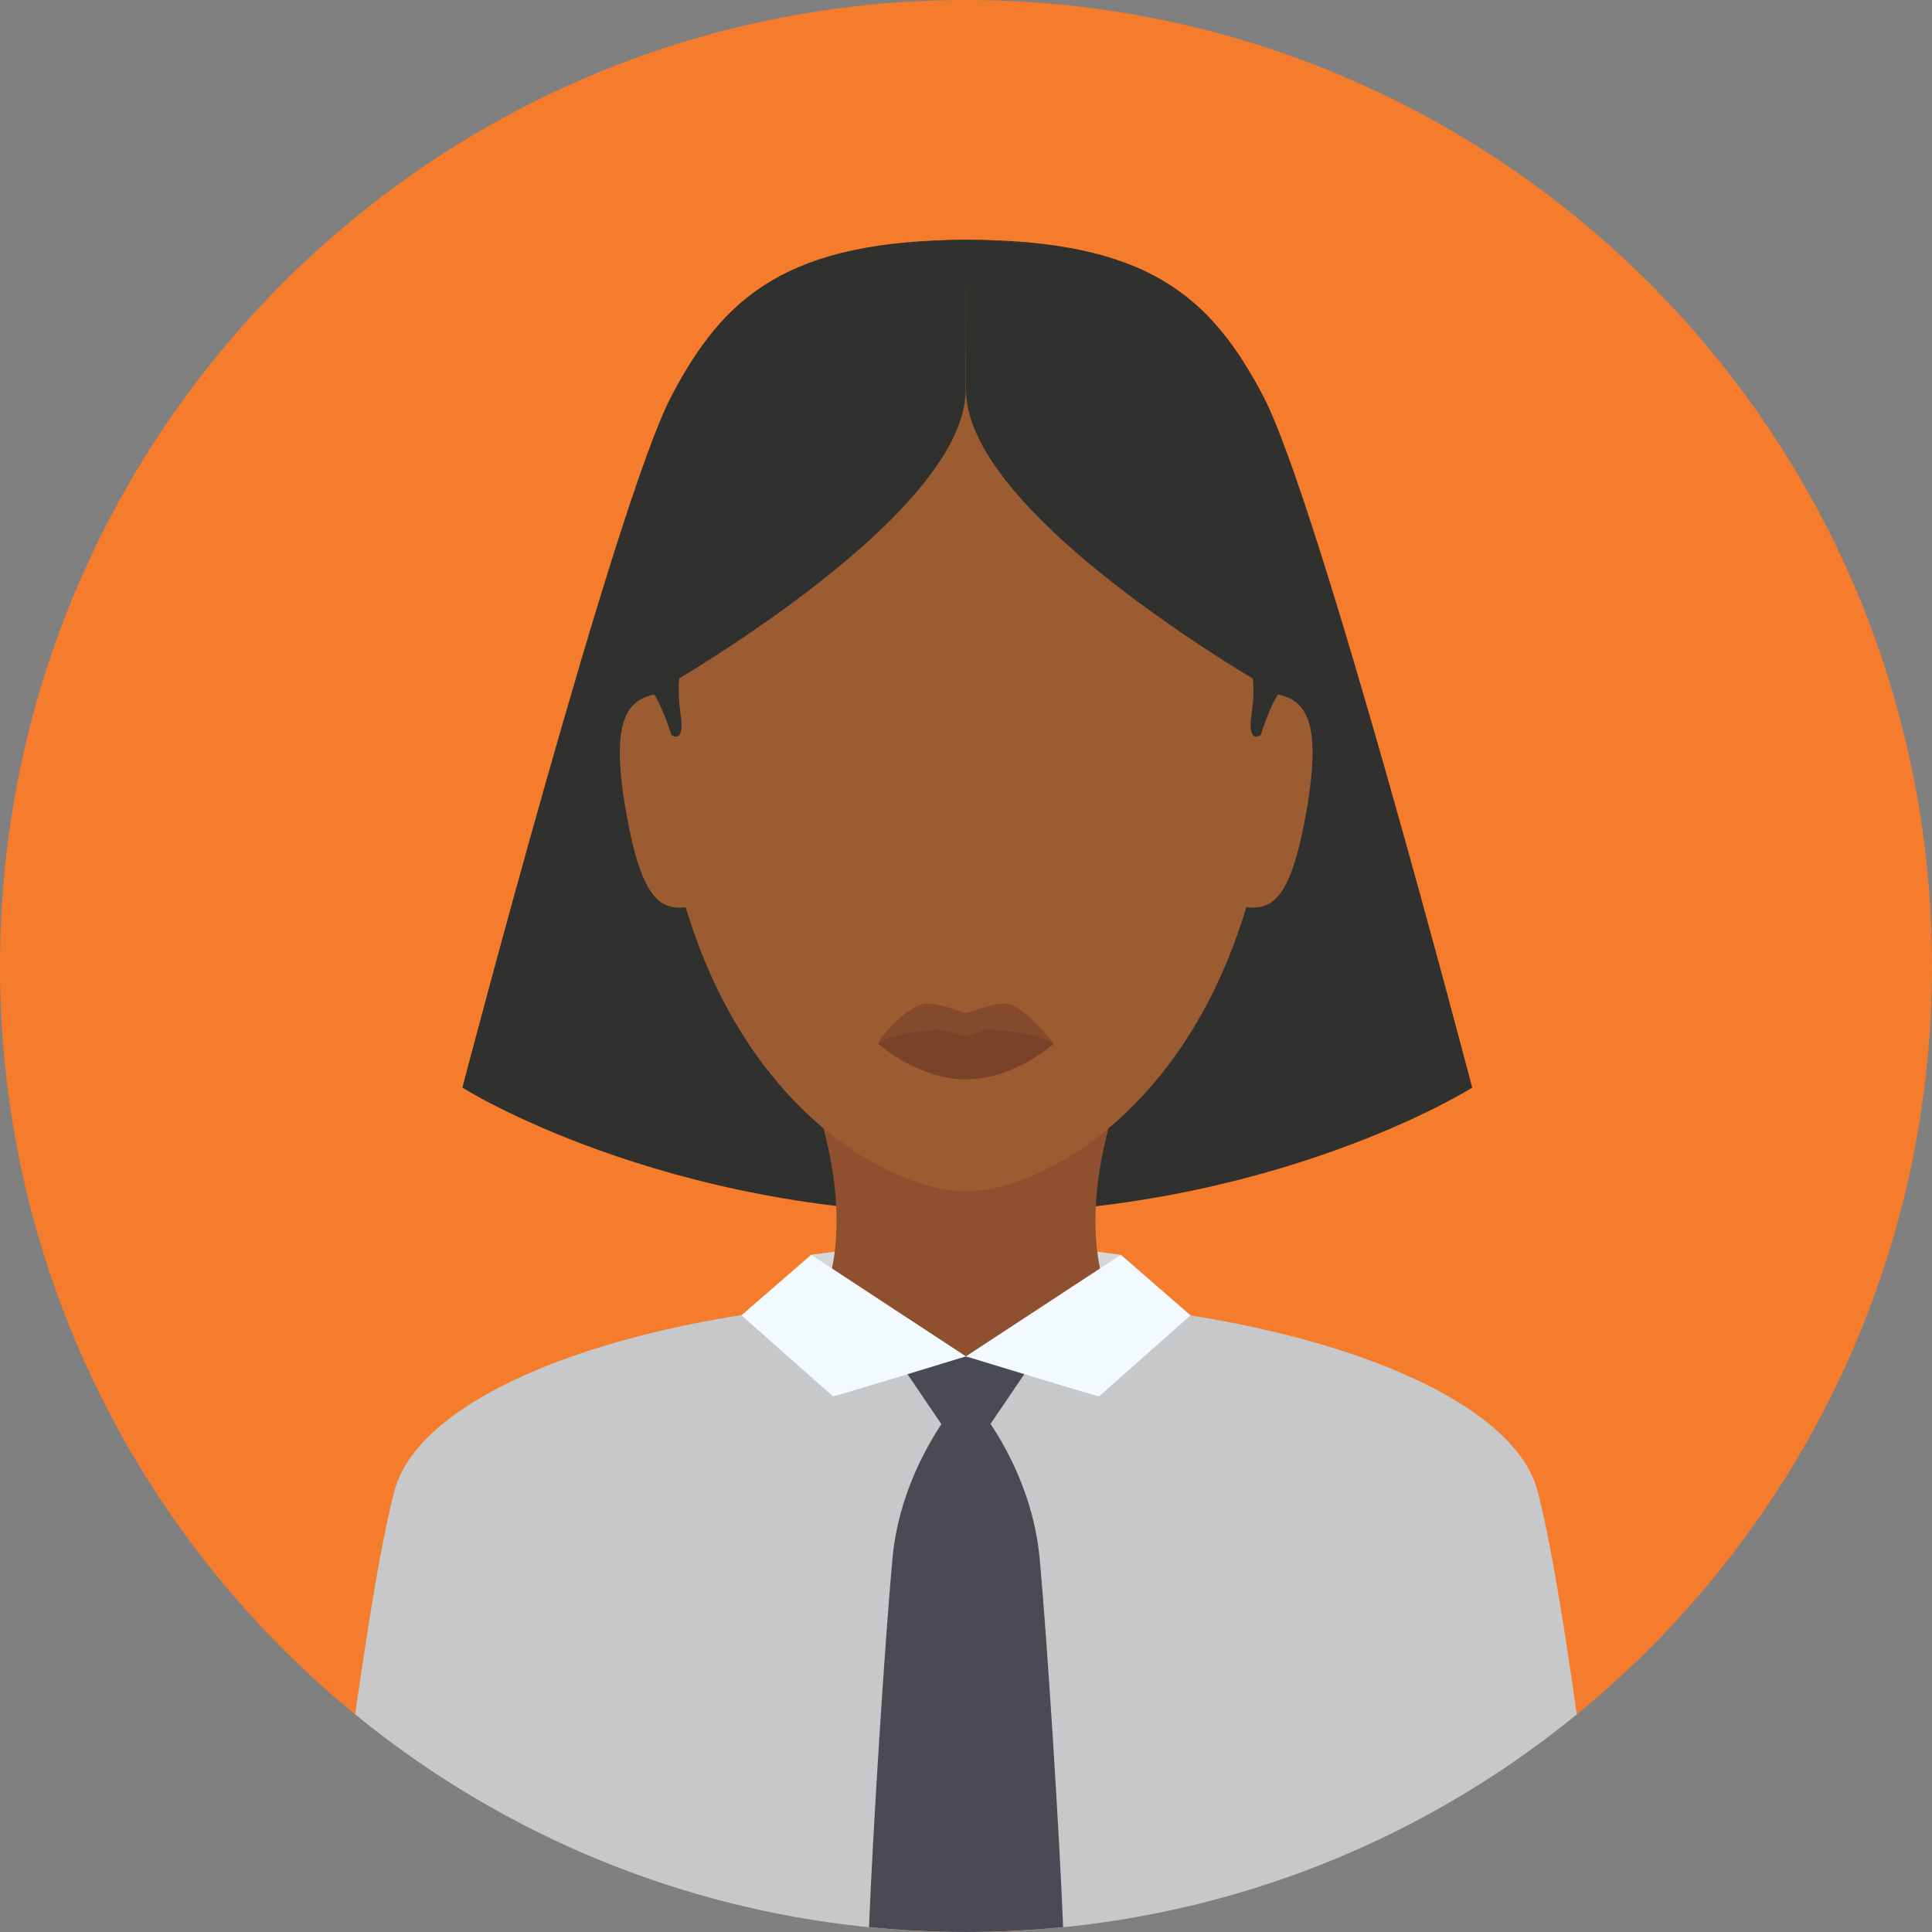 <?xml version="1.0" encoding="iso-8859-1"?>
<!-- Generator: Adobe Illustrator 19.0.0, SVG Export Plug-In . SVG Version: 6.00 Build 0)  -->
<svg version="1.1" id="Layer_1" xmlns="http://www.w3.org/2000/svg" xmlns:xlink="http://www.w3.org/1999/xlink" x="0px" y="0px"
	 viewBox="0 0 496.158 496.158" style="enable-background:new 0 0 496.158 496.158;" xml:space="preserve">
<rect x="0" y="0" width="496.158" height="496.158" fill="#808080" stroke="none"/>
<path style="fill:#F47C2C;" d="M496.158,248.085c0-137.022-111.07-248.082-248.076-248.082C111.07,0.003,0,111.063,0,248.085
	c0,137.001,111.07,248.07,248.082,248.07C385.088,496.155,496.158,385.086,496.158,248.085z"/>
<path style="fill:#C7C8C9;" d="M247.745,333.4c-77.166,0-139.095,22.054-146.407,49.333c-3.259,12.158-6.962,35.192-10.126,57.525
	c42.747,34.934,97.357,55.897,156.87,55.897c59.509,0,114.116-20.963,156.862-55.896c-3.164-22.333-6.867-45.368-10.126-57.527
	C387.506,355.454,324.911,333.4,247.745,333.4z"/>
<polygon style="fill:#D4D6D8;" points="210.167,335.412 247.787,363.485 285.991,335.412 287.852,322.246 247.829,316.996 
	208.306,322.246 "/>
<g>
	<path style="fill:#30302E;" d="M378.079,279.314c0,0-51.333,32.432-130,32.432V61.579c46.667,0,62.981,14.7,76.334,40.167
		C338.746,129.079,378.079,279.314,378.079,279.314z"/>
	<path style="fill:#30302E;" d="M118.746,279.314c0,0,51.333,32.432,130,32.432V61.579c-46.667,0-62.981,14.7-76.334,40.167
		C158.079,129.079,118.746,279.314,118.746,279.314z"/>
</g>
<path style="fill:#8E502E;" d="M286.969,282.118h-77.78c12.136,36.588,0.978,53.294,0.978,53.294l26.912,12.917h22l26.912-12.917
	C285.991,335.412,274.833,318.706,286.969,282.118z"/>
<path style="fill:#9B5C32;" d="M327.832,175.175c0-92.429-35.707-113.596-79.752-113.596c-44.047,0-79.754,21.167-79.754,113.596
	c0,31.266,5.595,55.765,13.973,74.673c18.432,41.598,50.335,56.136,65.781,56.136s47.349-14.538,65.78-56.136
	C322.237,230.94,327.832,206.441,327.832,175.175z"/>
<g>
	<path style="fill:#30302E;" d="M248.078,61.579c-48.74,0-82.749,25.572-82.749,118c0,0,82.667-45.853,82.667-79.5L248.078,61.579z"
		/>
	<path style="fill:#30302E;" d="M247.996,61.579c48.74,0,82.749,25.572,82.749,118c0,0-82.667-45.853-82.667-79.5L247.996,61.579z"
		/>
</g>
<path style="fill:#844A2C;" d="M270.579,268.079c0,0-10.074,5.25-22.5,5.25s-22.5-5.25-22.5-5.25c0-1.36,7.141-9.591,11.939-10.313
	c2.994-0.451,10.561,2.48,10.561,2.48s7.461-2.939,10.432-2.5C263.382,258.466,270.579,268.079,270.579,268.079z"/>
<path style="fill:#7A4229;" d="M270.579,268.079c0,0-10.074,9.125-22.5,9.125s-22.5-9.125-22.5-9.125s2.325-2.807,15.475-3.617
	c2.217-0.137,5.101,1.617,7.025,1.617c1.666,0,4.176-1.773,6.127-1.668C267.862,265.144,270.579,268.079,270.579,268.079z"/>
<path style="fill:#8E502E;" d="M210.167,335.412c0,0,16.828,28.073,37.62,28.073s38.204-28.073,38.204-28.073l-38.162-18.417
	L210.167,335.412z"/>
<g>
	<path style="fill:#9B5C32;" d="M160.643,207.708c4.303,25.159,9.645,26.329,17.268,25.025l-8.146-54.771
		C162.141,179.266,156.343,182.549,160.643,207.708z"/>
	<path style="fill:#9B5C32;" d="M326.491,177.962l-8.146,54.771c7.625,1.304,12.967,0.134,17.268-25.025
		S334.114,179.266,326.491,177.962z"/>
</g>
<g>
	<path style="fill:#30302E;" d="M174.746,183.079c-0.427-2.699-0.49-5.166-0.419-7.147c0.103-2.851,0.486-4.687,0.486-4.687
		l-9.375,3.5c-0.018,1.428-0.025,2.872-0.025,4.333c0,0,1.012-0.325,2.799-0.944c-0.085,0.029-0.175,0.061-0.256,0.088
		c1.288,2.19,2.903,5.552,4.457,10.522C172.413,188.746,176.075,191.474,174.746,183.079z"/>
	<path style="fill:#30302E;" d="M321.87,175.954c0.07,1.978,0.006,4.436-0.42,7.126c-1.328,8.394,2.334,5.667,2.334,5.667
		c1.55-4.96,3.154-8.322,4.432-10.516c1.619,0.557,2.529,0.849,2.529,0.849c0-1.466-0.008-2.915-0.025-4.347l-9.337-3.486
		C321.383,171.246,321.768,173.091,321.87,175.954"/>
</g>
<path style="fill:#C7C8C9;" d="M248.372,443.412c19.46,0,41.539-108,41.539-108l-41.943,12.917l-41.305-12.917
	C206.663,335.412,228.911,443.412,248.372,443.412z"/>
<g>
	<polygon style="fill:#4A4A54;" points="248.048,348.329 232.329,351.829 248.048,375.017 263.767,351.829 	"/>
	<path style="fill:#4A4A54;" d="M273.023,494.901c-0.961-24.274-4.013-72.419-6.001-94.457
		c-2.042-22.634-15.395-38.532-15.395-38.532h-3.517l-0.026,0.742v-0.742h-3.517c0,0-13.354,15.898-15.396,38.532
		c-1.988,22.039-5.04,70.187-6,94.46c8.194,0.817,16.501,1.25,24.91,1.25C256.502,496.155,264.819,495.721,273.023,494.901z"/>
</g>
<g>
	<path style="fill:#F3FAFF;" d="M305.745,337.792l-17.893-15.547l-39.794,26.083c0,0,34.03,10.426,34.198,10.259L305.745,337.792z"
		/>
	<path style="fill:#F3FAFF;" d="M190.412,337.792l17.894-15.547l39.753,26.083c0,0-33.989,10.426-34.157,10.259L190.412,337.792z"/>
</g>
<g>
</g>
<g>
</g>
<g>
</g>
<g>
</g>
<g>
</g>
<g>
</g>
<g>
</g>
<g>
</g>
<g>
</g>
<g>
</g>
<g>
</g>
<g>
</g>
<g>
</g>
<g>
</g>
<g>
</g>
</svg>

